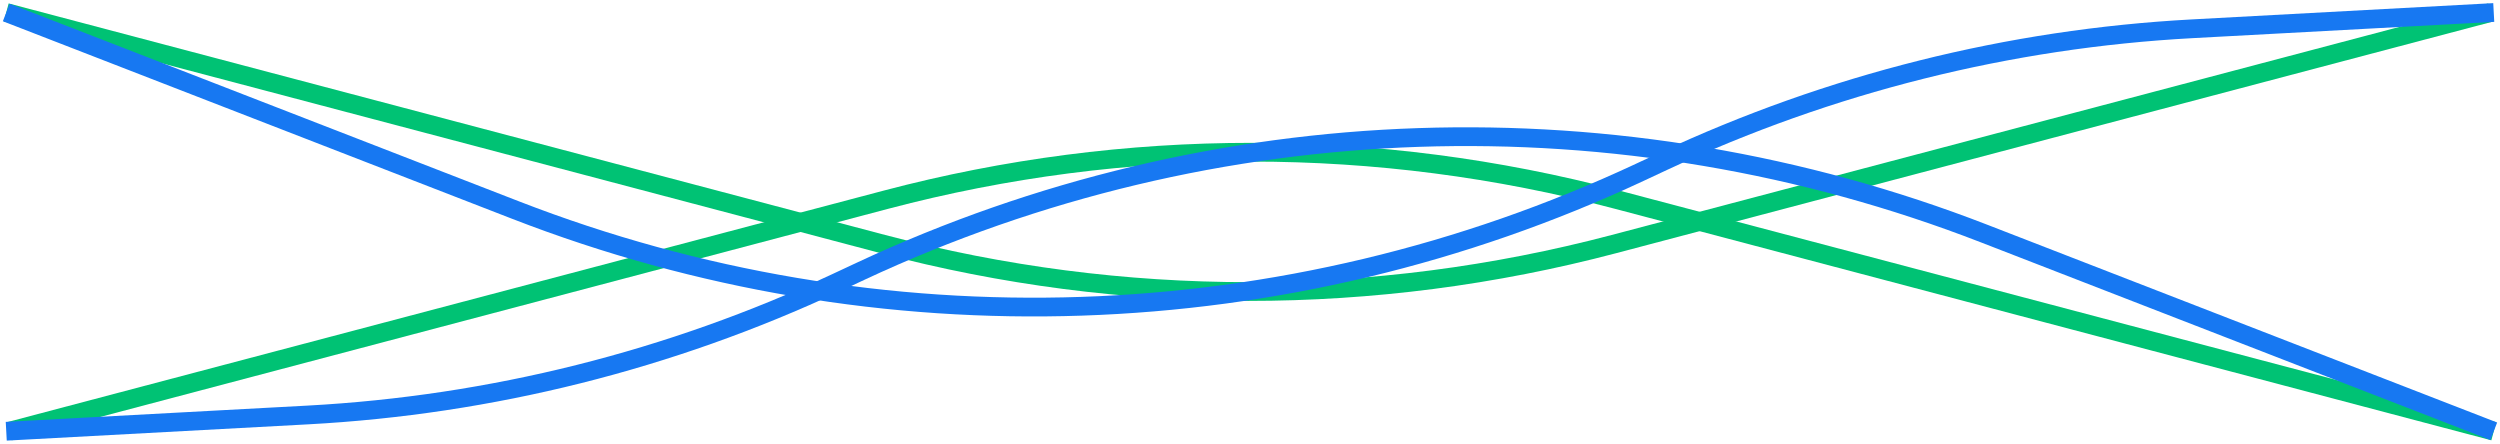 <svg width="400" height="71" viewBox="0 0 400 71" fill="none" xmlns="http://www.w3.org/2000/svg">
<path d="M1 2L141.265 39.051C179.598 49.177 219.902 49.177 258.235 39.051L398.5 2" stroke="#00C274" stroke-width="3"/>
<path d="M399 69L258.735 31.949C220.402 21.823 180.098 21.823 141.765 31.949L1.5 69" stroke="#00C274" stroke-width="3"/>
<path d="M1 2L82.54 33.631C140.781 56.223 205.722 54.043 262.316 27.595L266.136 25.809C292.72 13.386 321.444 6.187 350.746 4.605L399 2" stroke="#1778F2" stroke-width="3"/>
<path d="M399 69L317.459 37.369C259.219 14.777 194.278 16.957 137.684 43.405L133.864 45.191C107.28 57.614 78.556 64.813 49.255 66.395L1 69" stroke="#1778F2" stroke-width="3"/>
</svg>
